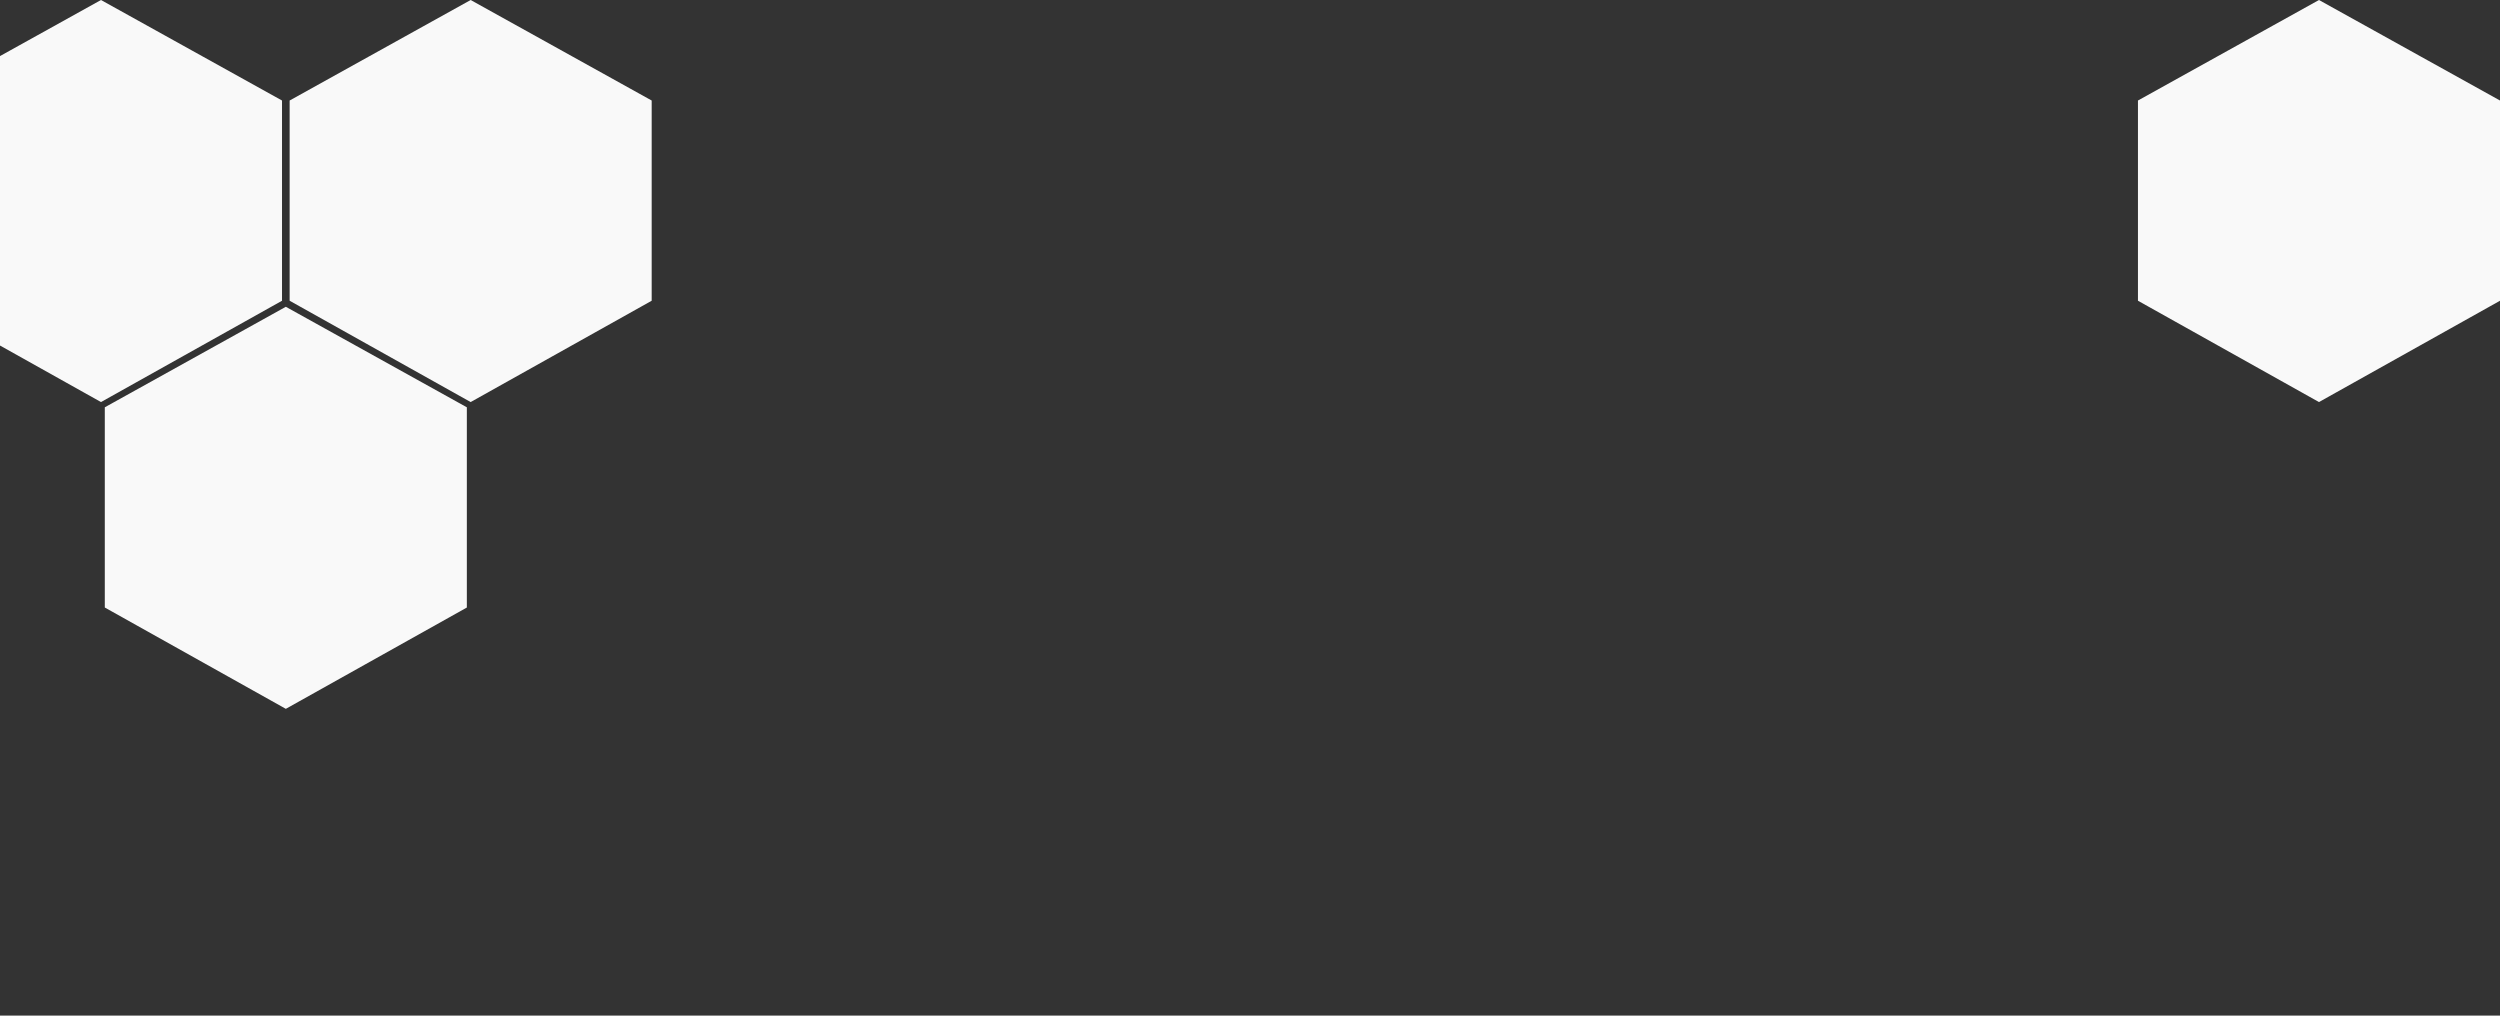 <svg width="1312" height="533" fill="none" xmlns="http://www.w3.org/2000/svg"><rect width="100%" height="100%" fill="#333333" stroke="none"/><path d="M152 52.75L247 0l95 52.75v105.078L247 211l-95-53.172V52.75zm-194 0L53 0l95 52.75v105.078L53 211l-95-53.172V52.75zm97 161L150 161l95 52.75v105.078L150 372l-95-53.172V213.75zm1067-161L1217 0l95 52.75v105.078L1217 211l-95-53.172V52.75z" fill="#F9F9F9"/></svg>